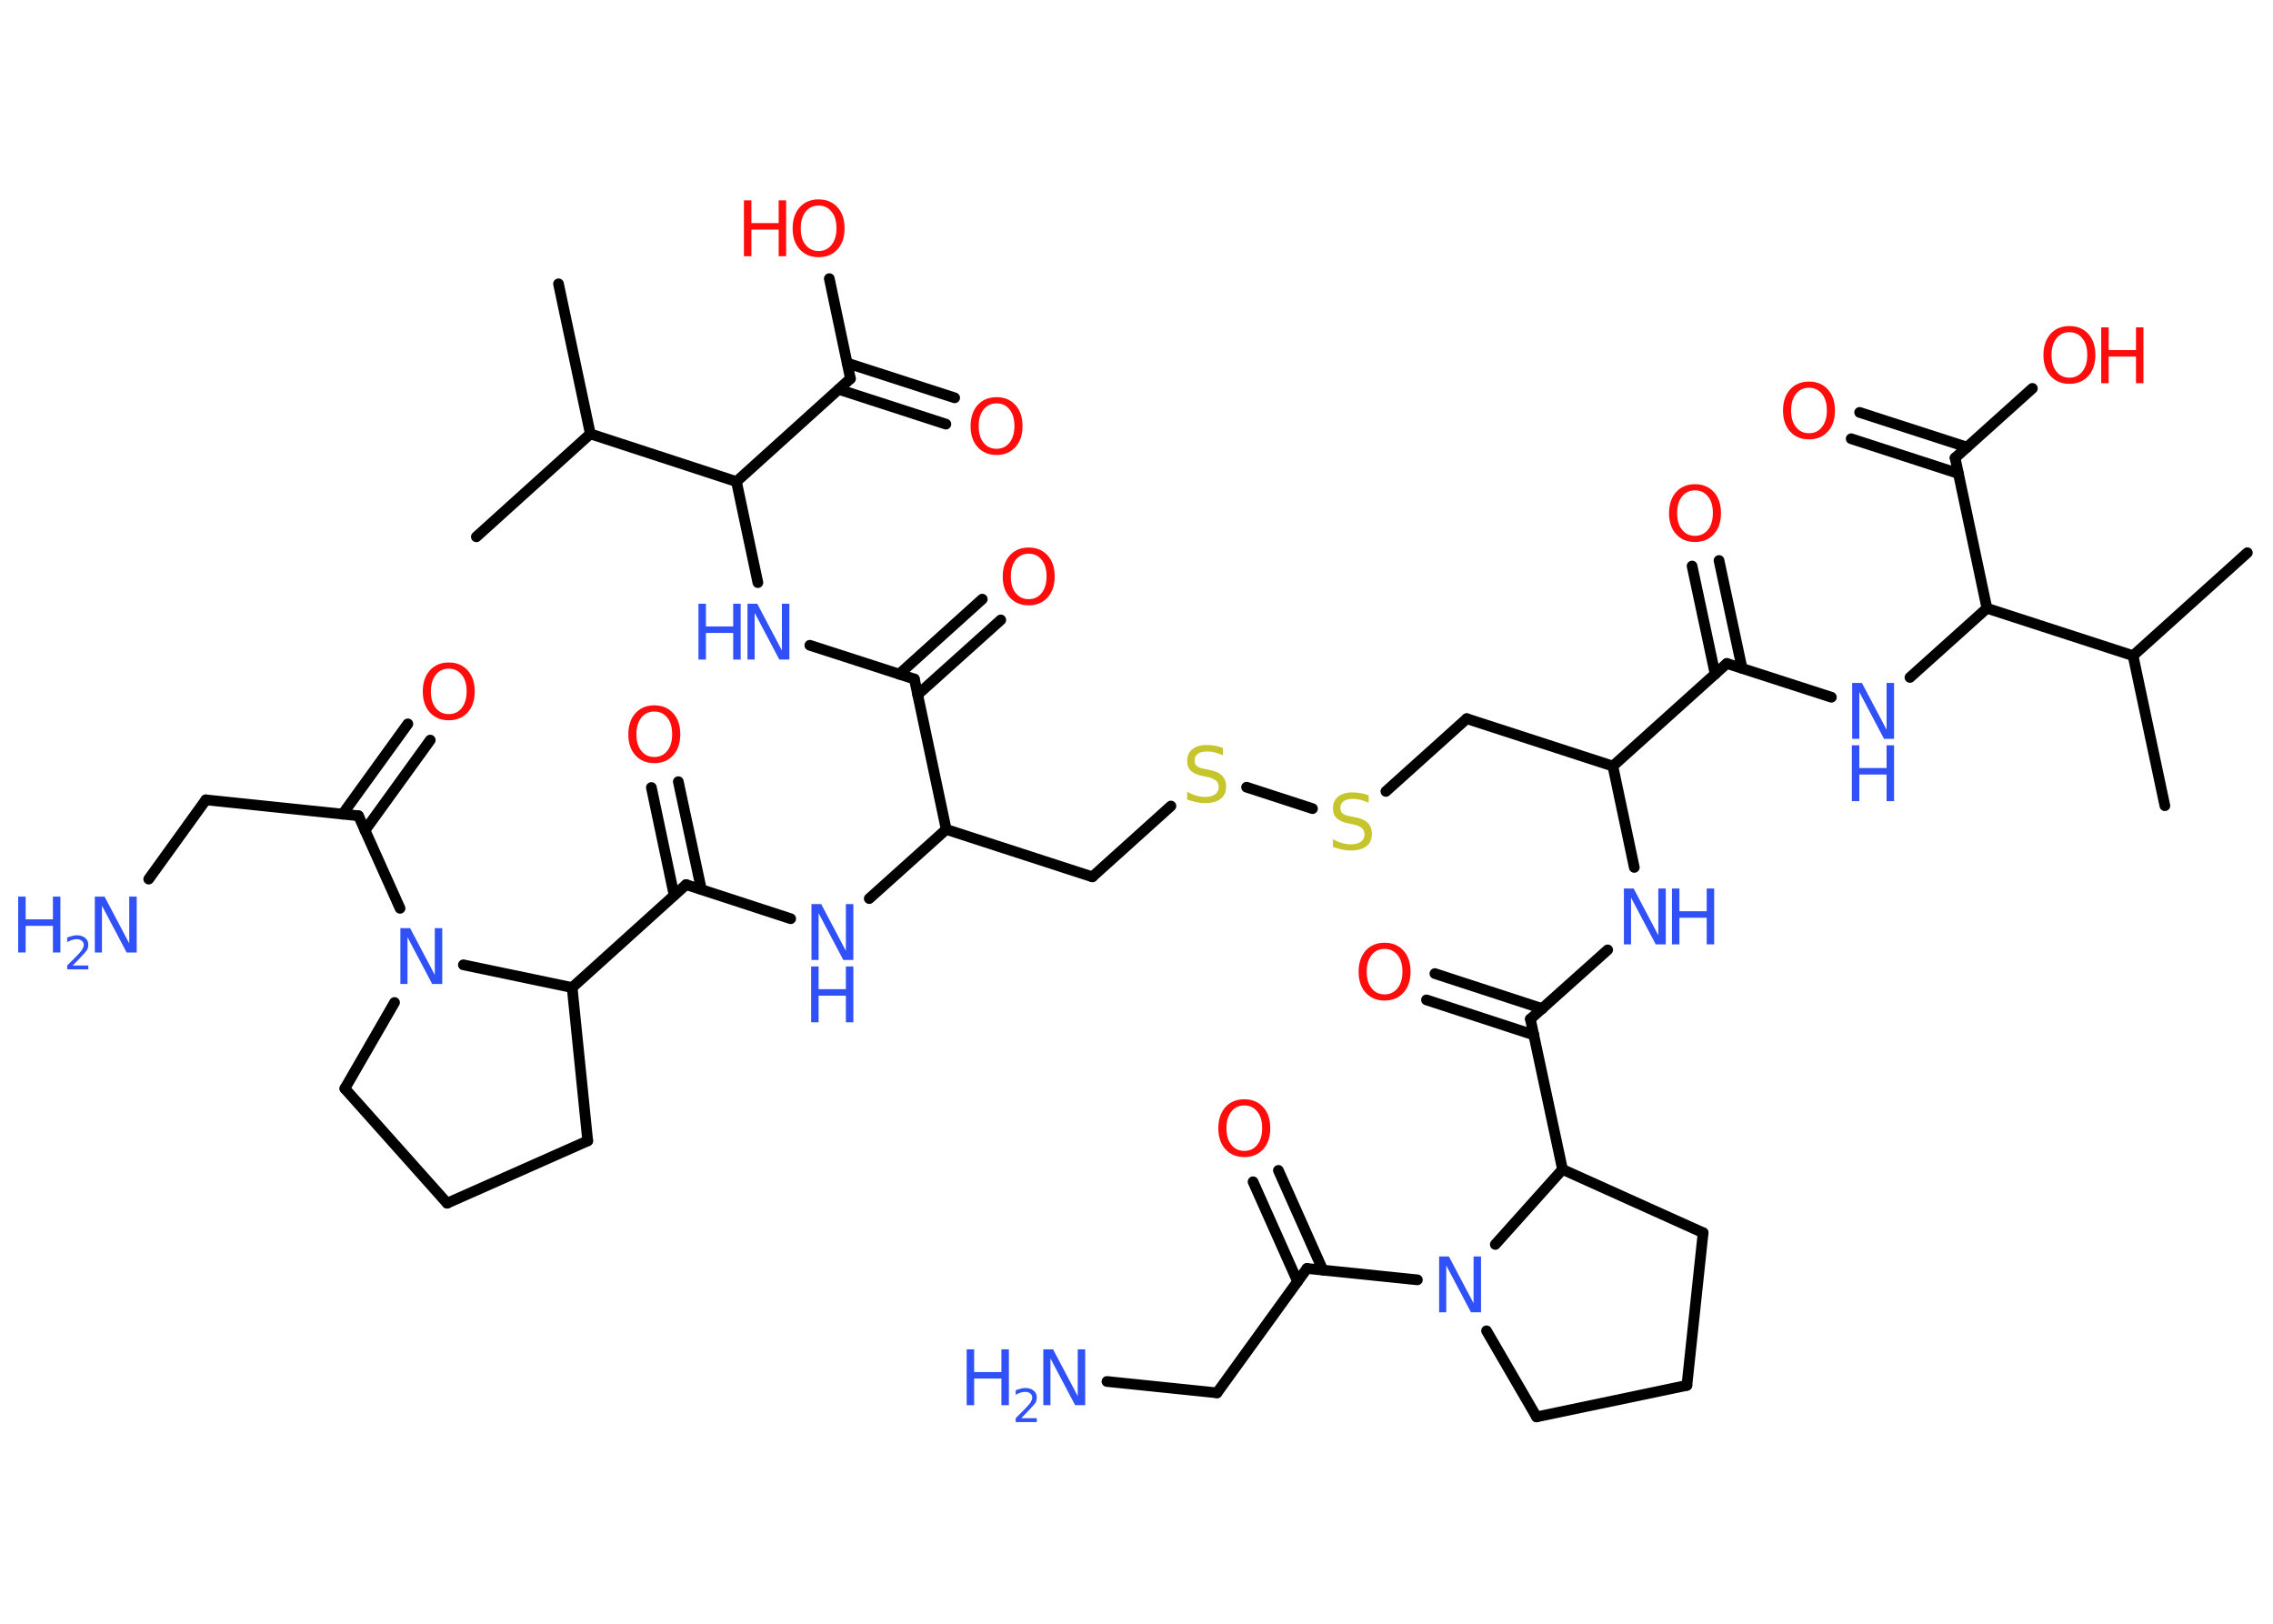 <?xml version='1.0' encoding='UTF-8'?>
<!DOCTYPE svg PUBLIC "-//W3C//DTD SVG 1.1//EN" "http://www.w3.org/Graphics/SVG/1.1/DTD/svg11.dtd">
<svg version='1.2' xmlns='http://www.w3.org/2000/svg' xmlns:xlink='http://www.w3.org/1999/xlink' width='70.0mm' height='50.0mm' viewBox='0 0 70.0 50.0'>
  <desc>Generated by the Chemistry Development Kit (http://github.com/cdk)</desc>
  <g stroke-linecap='round' stroke-linejoin='round' stroke='#000000' stroke-width='.33' fill='#3050F8'>
    <rect x='.0' y='.0' width='70.0' height='50.0' fill='#FFFFFF' stroke='none'/>
    <g id='mol1' class='mol'>
      <line id='mol1bnd1' class='bond' x1='69.21' y1='17.02' x2='65.69' y2='20.19'/>
      <line id='mol1bnd2' class='bond' x1='65.69' y1='20.19' x2='66.67' y2='24.81'/>
      <line id='mol1bnd3' class='bond' x1='65.69' y1='20.19' x2='61.19' y2='18.73'/>
      <line id='mol1bnd4' class='bond' x1='61.19' y1='18.73' x2='58.82' y2='20.86'/>
      <line id='mol1bnd5' class='bond' x1='56.4' y1='21.47' x2='53.18' y2='20.43'/>
      <g id='mol1bnd6' class='bond'>
        <line x1='52.82' y1='20.76' x2='52.11' y2='17.43'/>
        <line x1='53.65' y1='20.58' x2='52.94' y2='17.26'/>
      </g>
      <line id='mol1bnd7' class='bond' x1='53.18' y1='20.43' x2='49.67' y2='23.59'/>
      <line id='mol1bnd8' class='bond' x1='49.67' y1='23.59' x2='45.17' y2='22.13'/>
      <line id='mol1bnd9' class='bond' x1='45.17' y1='22.13' x2='42.68' y2='24.37'/>
      <line id='mol1bnd10' class='bond' x1='40.42' y1='24.9' x2='38.39' y2='24.24'/>
      <line id='mol1bnd11' class='bond' x1='36.06' y1='24.82' x2='33.64' y2='27.0'/>
      <line id='mol1bnd12' class='bond' x1='33.64' y1='27.0' x2='29.14' y2='25.54'/>
      <line id='mol1bnd13' class='bond' x1='29.14' y1='25.54' x2='26.77' y2='27.67'/>
      <line id='mol1bnd14' class='bond' x1='24.35' y1='28.29' x2='21.13' y2='27.24'/>
      <g id='mol1bnd15' class='bond'>
        <line x1='20.76' y1='27.57' x2='20.06' y2='24.25'/>
        <line x1='21.6' y1='27.39' x2='20.89' y2='24.07'/>
      </g>
      <line id='mol1bnd16' class='bond' x1='21.13' y1='27.24' x2='17.62' y2='30.41'/>
      <line id='mol1bnd17' class='bond' x1='17.62' y1='30.41' x2='18.1' y2='35.13'/>
      <line id='mol1bnd18' class='bond' x1='18.1' y1='35.13' x2='13.77' y2='37.05'/>
      <line id='mol1bnd19' class='bond' x1='13.77' y1='37.05' x2='10.62' y2='33.52'/>
      <line id='mol1bnd20' class='bond' x1='10.62' y1='33.52' x2='12.15' y2='30.87'/>
      <line id='mol1bnd21' class='bond' x1='17.62' y1='30.41' x2='14.27' y2='29.71'/>
      <line id='mol1bnd22' class='bond' x1='12.32' y1='27.97' x2='11.04' y2='25.12'/>
      <g id='mol1bnd23' class='bond'>
        <line x1='10.55' y1='25.07' x2='12.56' y2='22.29'/>
        <line x1='11.24' y1='25.57' x2='13.25' y2='22.79'/>
      </g>
      <line id='mol1bnd24' class='bond' x1='11.04' y1='25.12' x2='6.34' y2='24.63'/>
      <line id='mol1bnd25' class='bond' x1='6.34' y1='24.63' x2='4.58' y2='27.07'/>
      <line id='mol1bnd26' class='bond' x1='29.14' y1='25.54' x2='28.16' y2='20.91'/>
      <g id='mol1bnd27' class='bond'>
        <line x1='27.69' y1='20.76' x2='30.25' y2='18.45'/>
        <line x1='28.26' y1='21.39' x2='30.82' y2='19.09'/>
      </g>
      <line id='mol1bnd28' class='bond' x1='28.16' y1='20.91' x2='24.94' y2='19.87'/>
      <line id='mol1bnd29' class='bond' x1='23.34' y1='17.94' x2='22.68' y2='14.83'/>
      <line id='mol1bnd30' class='bond' x1='22.68' y1='14.83' x2='26.19' y2='11.66'/>
      <g id='mol1bnd31' class='bond'>
        <line x1='26.09' y1='11.18' x2='29.4' y2='12.25'/>
        <line x1='25.83' y1='11.99' x2='29.13' y2='13.06'/>
      </g>
      <line id='mol1bnd32' class='bond' x1='26.19' y1='11.66' x2='25.54' y2='8.58'/>
      <line id='mol1bnd33' class='bond' x1='22.68' y1='14.83' x2='18.18' y2='13.36'/>
      <line id='mol1bnd34' class='bond' x1='18.18' y1='13.36' x2='17.2' y2='8.74'/>
      <line id='mol1bnd35' class='bond' x1='18.18' y1='13.36' x2='14.67' y2='16.53'/>
      <line id='mol1bnd36' class='bond' x1='49.67' y1='23.59' x2='50.33' y2='26.71'/>
      <line id='mol1bnd37' class='bond' x1='49.51' y1='29.25' x2='47.13' y2='31.38'/>
      <g id='mol1bnd38' class='bond'>
        <line x1='47.24' y1='31.87' x2='43.93' y2='30.79'/>
        <line x1='47.5' y1='31.06' x2='44.19' y2='29.98'/>
      </g>
      <line id='mol1bnd39' class='bond' x1='47.13' y1='31.38' x2='48.12' y2='36.01'/>
      <line id='mol1bnd40' class='bond' x1='48.12' y1='36.01' x2='52.45' y2='37.96'/>
      <line id='mol1bnd41' class='bond' x1='52.45' y1='37.96' x2='51.95' y2='42.66'/>
      <line id='mol1bnd42' class='bond' x1='51.95' y1='42.66' x2='47.32' y2='43.63'/>
      <line id='mol1bnd43' class='bond' x1='47.32' y1='43.63' x2='45.78' y2='40.98'/>
      <line id='mol1bnd44' class='bond' x1='48.12' y1='36.01' x2='46.05' y2='38.32'/>
      <line id='mol1bnd45' class='bond' x1='43.65' y1='39.41' x2='40.25' y2='39.06'/>
      <g id='mol1bnd46' class='bond'>
        <line x1='39.96' y1='39.46' x2='38.59' y2='36.39'/>
        <line x1='40.74' y1='39.11' x2='39.37' y2='36.04'/>
      </g>
      <line id='mol1bnd47' class='bond' x1='40.25' y1='39.06' x2='37.48' y2='42.89'/>
      <line id='mol1bnd48' class='bond' x1='37.48' y1='42.89' x2='34.09' y2='42.54'/>
      <line id='mol1bnd49' class='bond' x1='61.19' y1='18.73' x2='60.21' y2='14.1'/>
      <g id='mol1bnd50' class='bond'>
        <line x1='60.31' y1='14.58' x2='57.01' y2='13.51'/>
        <line x1='60.58' y1='13.77' x2='57.27' y2='12.7'/>
      </g>
      <line id='mol1bnd51' class='bond' x1='60.21' y1='14.1' x2='62.59' y2='11.96'/>
      <g id='mol1atm5' class='atom'>
        <path d='M57.03 21.03h.31l.76 1.44v-1.44h.23v1.72h-.31l-.76 -1.44v1.44h-.22v-1.72z' stroke='none'/>
        <path d='M57.03 22.95h.23v.7h.84v-.7h.23v1.72h-.23v-.82h-.84v.82h-.23v-1.72z' stroke='none'/>
      </g>
      <path id='mol1atm7' class='atom' d='M52.2 15.1q-.25 .0 -.4 .19q-.15 .19 -.15 .51q.0 .33 .15 .51q.15 .19 .4 .19q.25 .0 .4 -.19q.15 -.19 .15 -.51q.0 -.33 -.15 -.51q-.15 -.19 -.4 -.19zM52.2 14.91q.36 .0 .58 .24q.22 .24 .22 .65q.0 .41 -.22 .65q-.22 .24 -.58 .24q-.36 .0 -.58 -.24q-.22 -.24 -.22 -.65q.0 -.4 .22 -.65q.22 -.24 .58 -.24z' stroke='none' fill='#FF0D0D'/>
      <path id='mol1atm10' class='atom' d='M42.15 24.49v.23q-.13 -.06 -.25 -.09q-.12 -.03 -.23 -.03q-.19 .0 -.29 .07q-.1 .07 -.1 .21q.0 .11 .07 .17q.07 .06 .26 .09l.14 .03q.26 .05 .38 .18q.12 .12 .12 .33q.0 .25 -.17 .38q-.17 .13 -.49 .13q-.12 .0 -.26 -.03q-.14 -.03 -.28 -.08v-.24q.14 .08 .28 .12q.14 .04 .27 .04q.2 .0 .31 -.08q.11 -.08 .11 -.22q.0 -.13 -.08 -.2q-.08 -.07 -.25 -.11l-.14 -.03q-.26 -.05 -.38 -.16q-.12 -.11 -.12 -.31q.0 -.23 .16 -.36q.16 -.13 .44 -.13q.12 .0 .24 .02q.13 .02 .26 .07z' stroke='none' fill='#C6C62C'/>
      <path id='mol1atm11' class='atom' d='M37.66 23.03v.23q-.13 -.06 -.25 -.09q-.12 -.03 -.23 -.03q-.19 .0 -.29 .07q-.1 .07 -.1 .21q.0 .11 .07 .17q.07 .06 .26 .09l.14 .03q.26 .05 .38 .18q.12 .12 .12 .33q.0 .25 -.17 .38q-.17 .13 -.49 .13q-.12 .0 -.26 -.03q-.14 -.03 -.28 -.08v-.24q.14 .08 .28 .12q.14 .04 .27 .04q.2 .0 .31 -.08q.11 -.08 .11 -.22q.0 -.13 -.08 -.2q-.08 -.07 -.25 -.11l-.14 -.03q-.26 -.05 -.38 -.16q-.12 -.11 -.12 -.31q.0 -.23 .16 -.36q.16 -.13 .44 -.13q.12 .0 .24 .02q.13 .02 .26 .07z' stroke='none' fill='#C6C62C'/>
      <g id='mol1atm14' class='atom'>
        <path d='M24.98 27.84h.31l.76 1.44v-1.44h.23v1.72h-.31l-.76 -1.44v1.44h-.22v-1.72z' stroke='none'/>
        <path d='M24.98 29.76h.23v.7h.84v-.7h.23v1.72h-.23v-.82h-.84v.82h-.23v-1.72z' stroke='none'/>
      </g>
      <path id='mol1atm16' class='atom' d='M20.15 21.91q-.25 .0 -.4 .19q-.15 .19 -.15 .51q.0 .33 .15 .51q.15 .19 .4 .19q.25 .0 .4 -.19q.15 -.19 .15 -.51q.0 -.33 -.15 -.51q-.15 -.19 -.4 -.19zM20.15 21.72q.36 .0 .58 .24q.22 .24 .22 .65q.0 .41 -.22 .65q-.22 .24 -.58 .24q-.36 .0 -.58 -.24q-.22 -.24 -.22 -.65q.0 -.4 .22 -.65q.22 -.24 .58 -.24z' stroke='none' fill='#FF0D0D'/>
      <path id='mol1atm21' class='atom' d='M12.32 28.58h.31l.76 1.44v-1.44h.23v1.72h-.31l-.76 -1.44v1.44h-.22v-1.72z' stroke='none'/>
      <path id='mol1atm23' class='atom' d='M13.82 20.59q-.25 .0 -.4 .19q-.15 .19 -.15 .51q.0 .33 .15 .51q.15 .19 .4 .19q.25 .0 .4 -.19q.15 -.19 .15 -.51q.0 -.33 -.15 -.51q-.15 -.19 -.4 -.19zM13.82 20.4q.36 .0 .58 .24q.22 .24 .22 .65q.0 .41 -.22 .65q-.22 .24 -.58 .24q-.36 .0 -.58 -.24q-.22 -.24 -.22 -.65q.0 -.4 .22 -.65q.22 -.24 .58 -.24z' stroke='none' fill='#FF0D0D'/>
      <g id='mol1atm25' class='atom'>
        <path d='M2.91 27.61h.31l.76 1.44v-1.44h.23v1.72h-.31l-.76 -1.44v1.44h-.22v-1.72z' stroke='none'/>
        <path d='M.56 27.61h.23v.7h.84v-.7h.23v1.72h-.23v-.82h-.84v.82h-.23v-1.72z' stroke='none'/>
        <path d='M2.23 29.73h.49v.12h-.65v-.12q.08 -.08 .22 -.22q.14 -.14 .17 -.18q.07 -.07 .09 -.13q.03 -.05 .03 -.1q.0 -.08 -.06 -.13q-.06 -.05 -.15 -.05q-.07 .0 -.14 .02q-.07 .02 -.16 .07v-.14q.08 -.03 .16 -.05q.07 -.02 .13 -.02q.16 .0 .26 .08q.1 .08 .1 .21q.0 .06 -.02 .12q-.02 .06 -.09 .13q-.02 .02 -.11 .12q-.09 .1 -.26 .27z' stroke='none'/>
      </g>
      <path id='mol1atm27' class='atom' d='M31.68 17.05q-.25 .0 -.4 .19q-.15 .19 -.15 .51q.0 .33 .15 .51q.15 .19 .4 .19q.25 .0 .4 -.19q.15 -.19 .15 -.51q.0 -.33 -.15 -.51q-.15 -.19 -.4 -.19zM31.68 16.86q.36 .0 .58 .24q.22 .24 .22 .65q.0 .41 -.22 .65q-.22 .24 -.58 .24q-.36 .0 -.58 -.24q-.22 -.24 -.22 -.65q.0 -.4 .22 -.65q.22 -.24 .58 -.24z' stroke='none' fill='#FF0D0D'/>
      <g id='mol1atm28' class='atom'>
        <path d='M23.01 18.59h.31l.76 1.44v-1.44h.23v1.72h-.31l-.76 -1.44v1.44h-.22v-1.72z' stroke='none'/>
        <path d='M21.51 18.59h.23v.7h.84v-.7h.23v1.72h-.23v-.82h-.84v.82h-.23v-1.72z' stroke='none'/>
      </g>
      <path id='mol1atm31' class='atom' d='M30.69 12.42q-.25 .0 -.4 .19q-.15 .19 -.15 .51q.0 .33 .15 .51q.15 .19 .4 .19q.25 .0 .4 -.19q.15 -.19 .15 -.51q.0 -.33 -.15 -.51q-.15 -.19 -.4 -.19zM30.69 12.23q.36 .0 .58 .24q.22 .24 .22 .65q.0 .41 -.22 .65q-.22 .24 -.58 .24q-.36 .0 -.58 -.24q-.22 -.24 -.22 -.65q.0 -.4 .22 -.65q.22 -.24 .58 -.24z' stroke='none' fill='#FF0D0D'/>
      <g id='mol1atm32' class='atom'>
        <path d='M25.21 6.33q-.25 .0 -.4 .19q-.15 .19 -.15 .51q.0 .33 .15 .51q.15 .19 .4 .19q.25 .0 .4 -.19q.15 -.19 .15 -.51q.0 -.33 -.15 -.51q-.15 -.19 -.4 -.19zM25.21 6.14q.36 .0 .58 .24q.22 .24 .22 .65q.0 .41 -.22 .65q-.22 .24 -.58 .24q-.36 .0 -.58 -.24q-.22 -.24 -.22 -.65q.0 -.4 .22 -.65q.22 -.24 .58 -.24z' stroke='none' fill='#FF0D0D'/>
        <path d='M22.91 6.17h.23v.7h.84v-.7h.23v1.72h-.23v-.82h-.84v.82h-.23v-1.72z' stroke='none' fill='#FF0D0D'/>
      </g>
      <g id='mol1atm36' class='atom'>
        <path d='M50.0 27.36h.31l.76 1.44v-1.44h.23v1.72h-.31l-.76 -1.44v1.44h-.22v-1.72z' stroke='none'/>
        <path d='M51.49 27.36h.23v.7h.84v-.7h.23v1.72h-.23v-.82h-.84v.82h-.23v-1.72z' stroke='none'/>
      </g>
      <path id='mol1atm38' class='atom' d='M42.64 29.22q-.25 .0 -.4 .19q-.15 .19 -.15 .51q.0 .33 .15 .51q.15 .19 .4 .19q.25 .0 .4 -.19q.15 -.19 .15 -.51q.0 -.33 -.15 -.51q-.15 -.19 -.4 -.19zM42.64 29.03q.36 .0 .58 .24q.22 .24 .22 .65q.0 .41 -.22 .65q-.22 .24 -.58 .24q-.36 .0 -.58 -.24q-.22 -.24 -.22 -.65q.0 -.4 .22 -.65q.22 -.24 .58 -.24z' stroke='none' fill='#FF0D0D'/>
      <path id='mol1atm43' class='atom' d='M44.31 38.69h.31l.76 1.44v-1.44h.23v1.72h-.31l-.76 -1.44v1.44h-.22v-1.72z' stroke='none'/>
      <path id='mol1atm45' class='atom' d='M38.32 34.04q-.25 .0 -.4 .19q-.15 .19 -.15 .51q.0 .33 .15 .51q.15 .19 .4 .19q.25 .0 .4 -.19q.15 -.19 .15 -.51q.0 -.33 -.15 -.51q-.15 -.19 -.4 -.19zM38.32 33.85q.36 .0 .58 .24q.22 .24 .22 .65q.0 .41 -.22 .65q-.22 .24 -.58 .24q-.36 .0 -.58 -.24q-.22 -.24 -.22 -.65q.0 -.4 .22 -.65q.22 -.24 .58 -.24z' stroke='none' fill='#FF0D0D'/>
      <g id='mol1atm47' class='atom'>
        <path d='M32.12 41.55h.31l.76 1.44v-1.44h.23v1.72h-.31l-.76 -1.44v1.44h-.22v-1.72z' stroke='none'/>
        <path d='M29.77 41.55h.23v.7h.84v-.7h.23v1.72h-.23v-.82h-.84v.82h-.23v-1.72z' stroke='none'/>
        <path d='M31.44 43.67h.49v.12h-.65v-.12q.08 -.08 .22 -.22q.14 -.14 .17 -.18q.07 -.07 .09 -.13q.03 -.05 .03 -.1q.0 -.08 -.06 -.13q-.06 -.05 -.15 -.05q-.07 .0 -.14 .02q-.07 .02 -.16 .07v-.14q.08 -.03 .16 -.05q.07 -.02 .13 -.02q.16 .0 .26 .08q.1 .08 .1 .21q.0 .06 -.02 .12q-.02 .06 -.09 .13q-.02 .02 -.11 .12q-.09 .1 -.26 .27z' stroke='none'/>
      </g>
      <path id='mol1atm49' class='atom' d='M55.71 11.94q-.25 .0 -.4 .19q-.15 .19 -.15 .51q.0 .33 .15 .51q.15 .19 .4 .19q.25 .0 .4 -.19q.15 -.19 .15 -.51q.0 -.33 -.15 -.51q-.15 -.19 -.4 -.19zM55.71 11.75q.36 .0 .58 .24q.22 .24 .22 .65q.0 .41 -.22 .65q-.22 .24 -.58 .24q-.36 .0 -.58 -.24q-.22 -.24 -.22 -.65q.0 -.4 .22 -.65q.22 -.24 .58 -.24z' stroke='none' fill='#FF0D0D'/>
      <g id='mol1atm50' class='atom'>
        <path d='M63.73 10.23q-.25 .0 -.4 .19q-.15 .19 -.15 .51q.0 .33 .15 .51q.15 .19 .4 .19q.25 .0 .4 -.19q.15 -.19 .15 -.51q.0 -.33 -.15 -.51q-.15 -.19 -.4 -.19zM63.73 10.04q.36 .0 .58 .24q.22 .24 .22 .65q.0 .41 -.22 .65q-.22 .24 -.58 .24q-.36 .0 -.58 -.24q-.22 -.24 -.22 -.65q.0 -.4 .22 -.65q.22 -.24 .58 -.24z' stroke='none' fill='#FF0D0D'/>
        <path d='M64.71 10.08h.23v.7h.84v-.7h.23v1.72h-.23v-.82h-.84v.82h-.23v-1.72z' stroke='none' fill='#FF0D0D'/>
      </g>
    </g>
  </g>
</svg>

